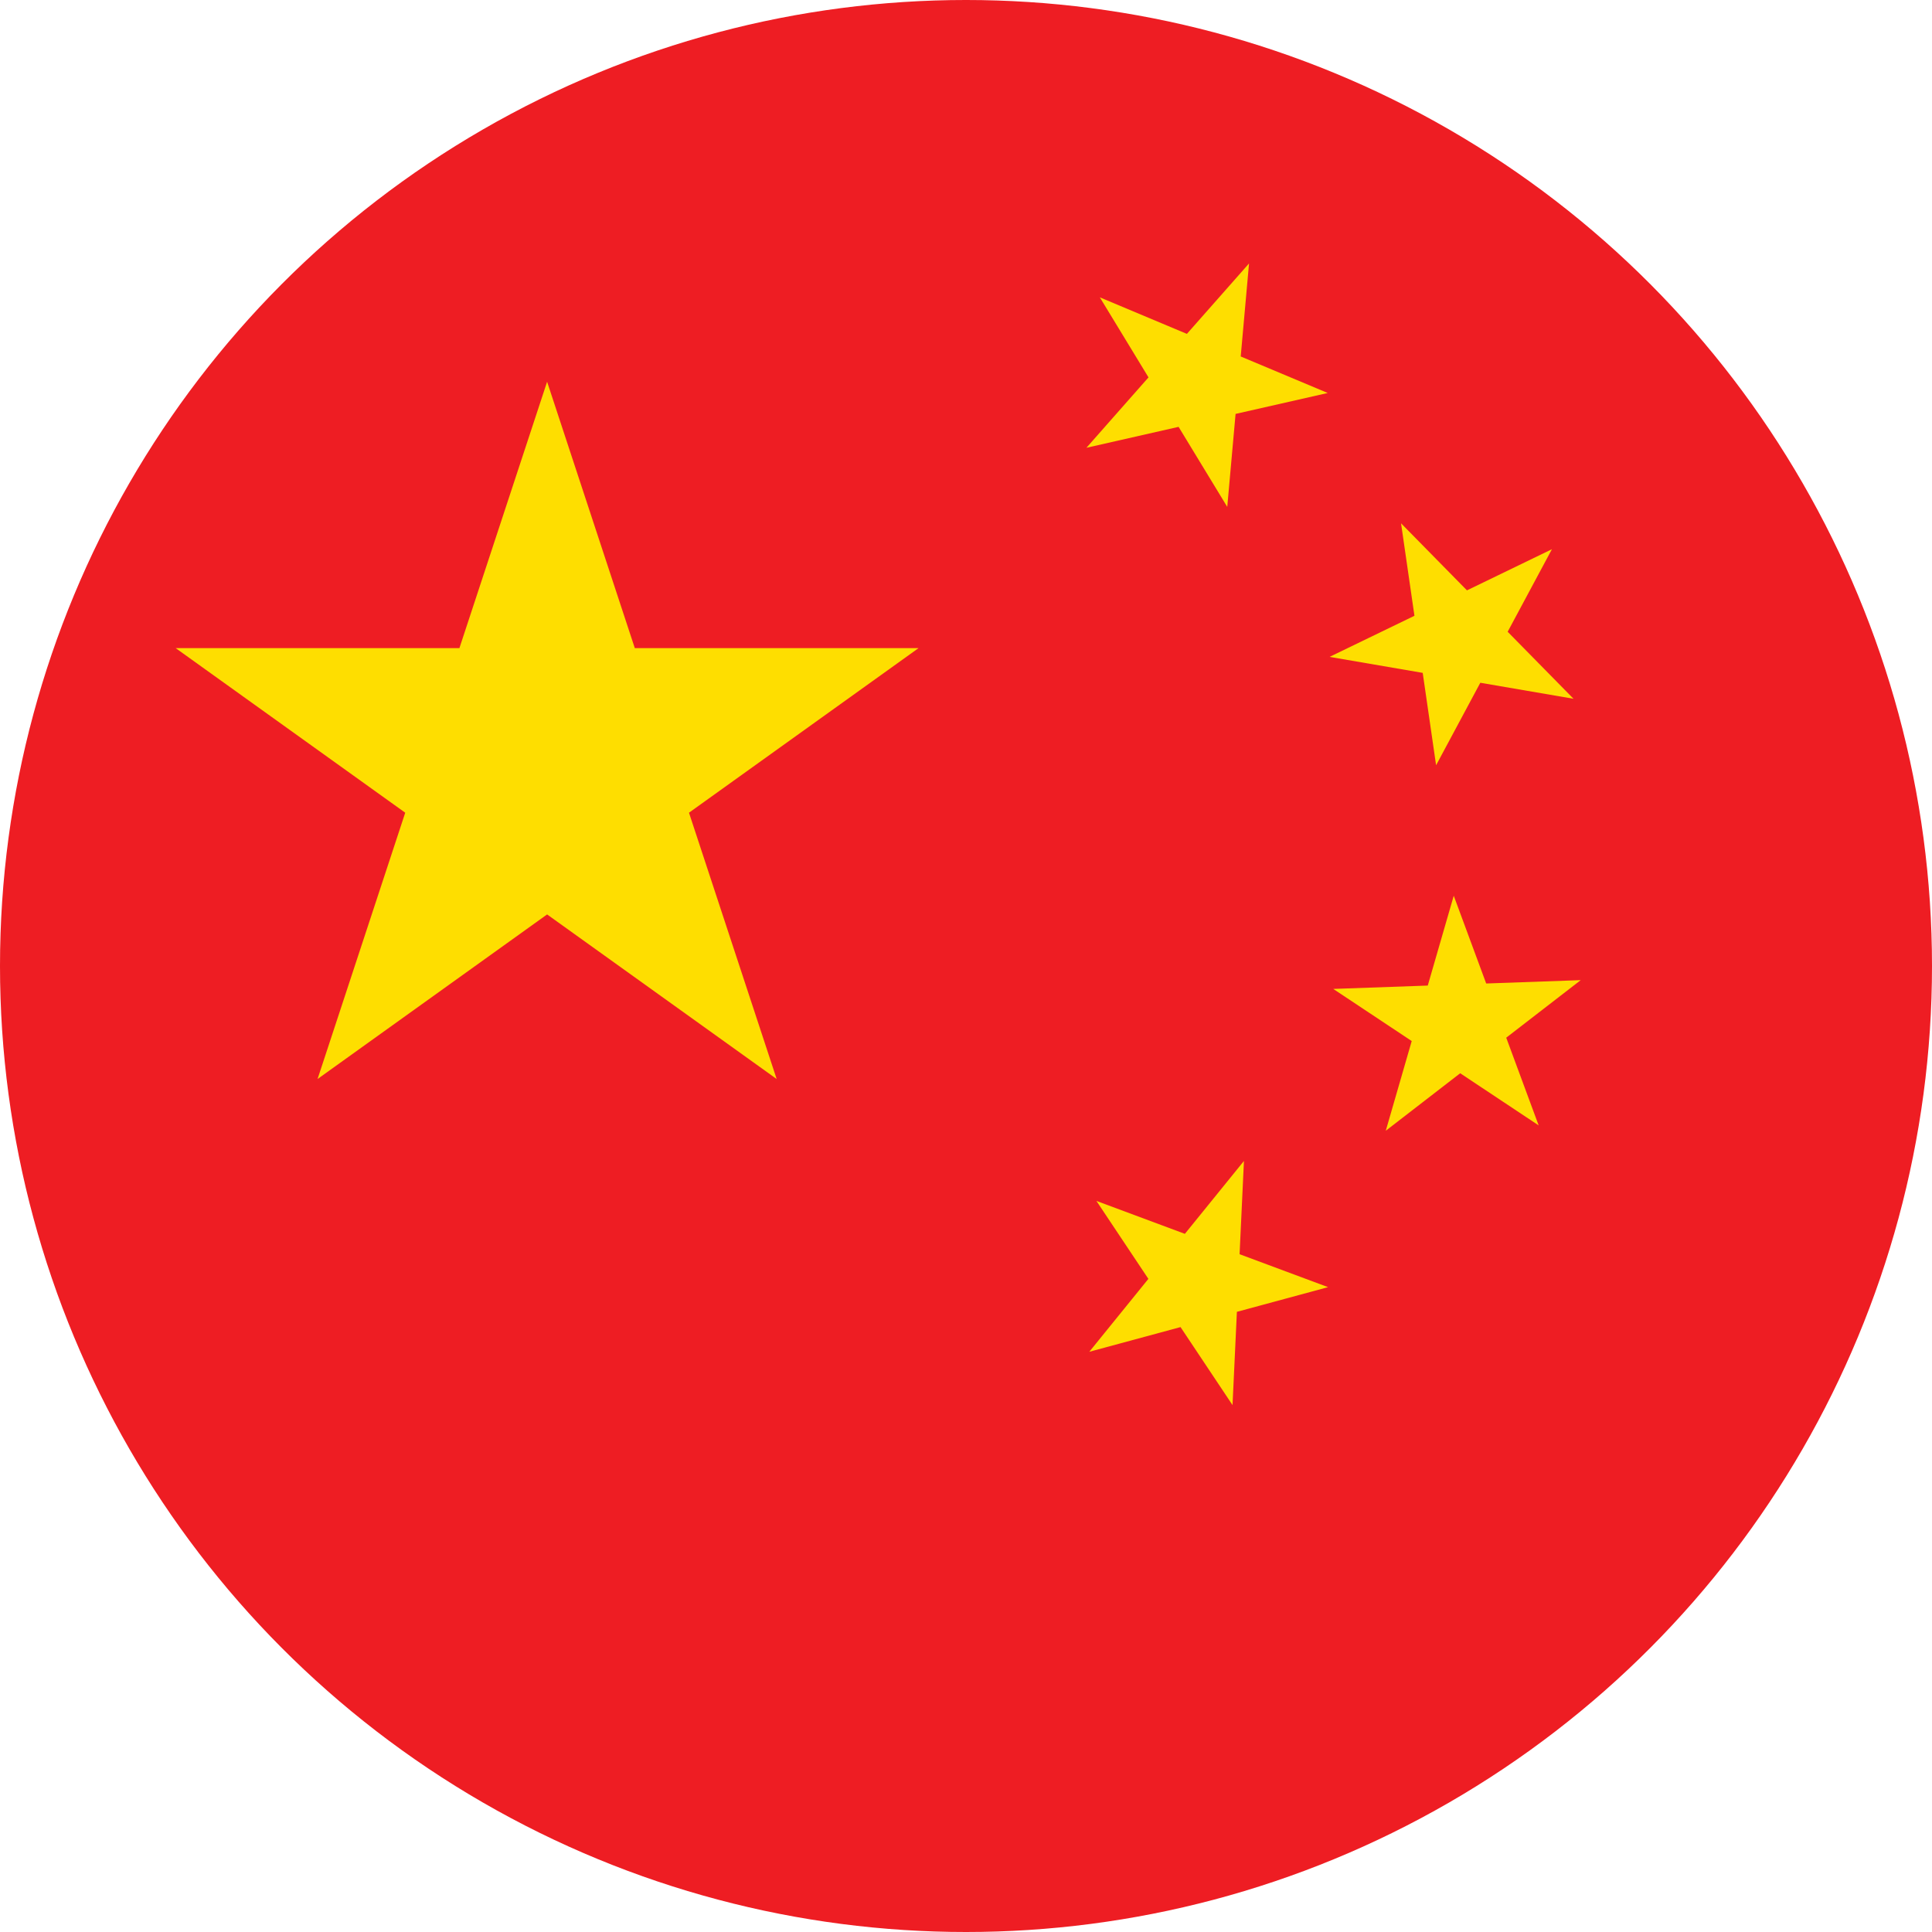 <svg width="22" height="22" viewBox="0 0 22 22" fill="none" xmlns="http://www.w3.org/2000/svg">
<circle cx="11" cy="11" r="11" fill="#EE1D23"/>
<path d="M6.23 4.347L8.844 12.287L2 7.38H10.46L3.616 12.287" fill="#FEDE00"/>
<path d="M14.223 3L13.975 5.772L12.524 3.386L15.119 4.475L12.371 5.099" fill="#FEDE00"/>
<path d="M17.672 6.254L16.353 8.714L15.954 5.959L17.918 7.957L15.14 7.48" fill="#FEDE00"/>
<path d="M18 11.161L15.78 12.876L16.554 10.2L17.521 12.815L15.182 11.261" fill="#FEDE00"/>
<path d="M14.165 13.22L14.035 16L12.485 13.675L15.123 14.657L12.404 15.393" fill="#FEDE00"/>
</svg>
